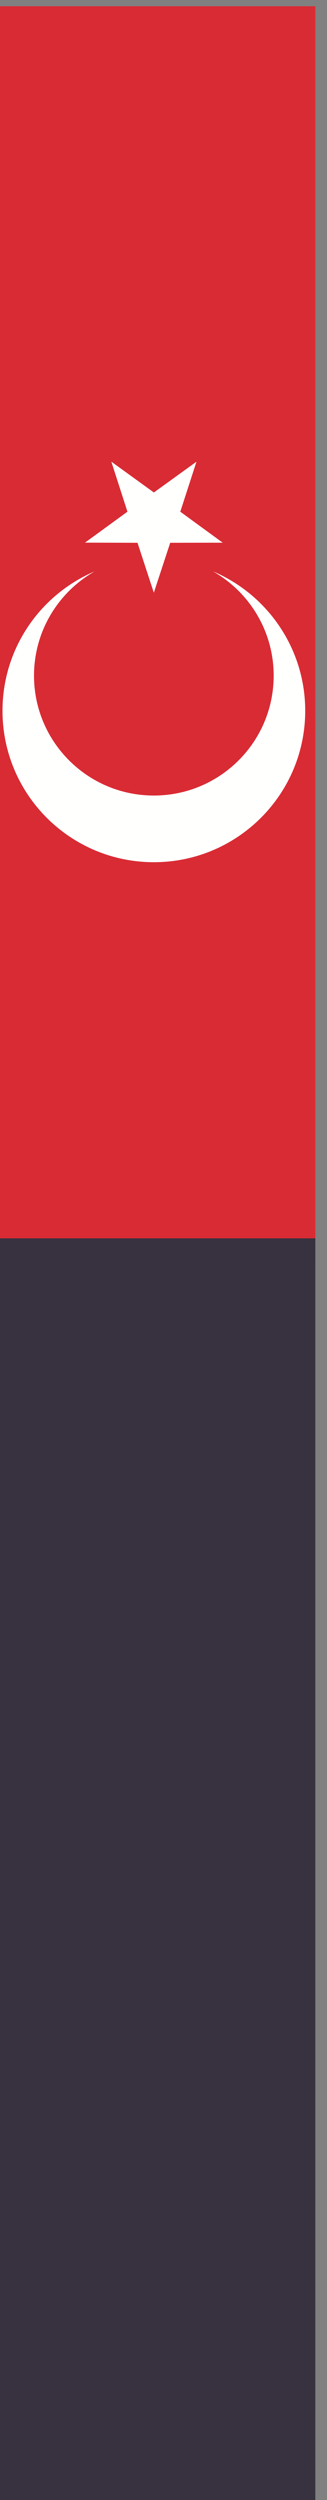 <?xml version="1.0" encoding="UTF-8"?>
<svg width="14px" height="107px" viewBox="0 0 14 107" version="1.1" xmlns="http://www.w3.org/2000/svg" xmlns:xlink="http://www.w3.org/1999/xlink">
    <rect x="0" y="0" width="14" height="107" fill="#808080" stroke="none"/>
    <!-- Generator: Sketch 49.3 (51167) - http://www.bohemiancoding.com/sketch -->
    <title>Group 3</title>
    <desc>Created with Sketch.</desc>
    <defs></defs>
    <g id="Page-1" stroke="none" stroke-width="1" fill="none" fill-rule="evenodd">
        <g id="about-me-iPad-768-X-864" transform="translate(-127, -355)">
            <g id="2015" transform="translate(31, 351)">
                <g id="Group-3" transform="translate(96, 4)">
                    <g id="turkey" transform="translate(7, 27) rotate(-90) translate(-7, -27) translate(-20, 20)">
                        <polygon id="Fill-60" fill="#D92B34" points="0 13.5 53.733 13.5 53.733 0 0 0"></polygon>
                        <g id="logo" transform="translate(17, 0)" fill="#FFFFFE">
                            <polyline id="Fill-3139" points="13.775 3.639 15.1 5.456 17.24 4.767 15.922 6.588 17.239 8.411 15.099 7.719 13.773 9.535 13.769 7.287 11.632 6.586 13.769 5.887 13.775 3.639"></polyline>
                            <path d="M8.082,11.717 C5.249,11.717 2.951,9.42 2.951,6.587 C2.951,3.753 5.249,1.456 8.082,1.456 C9.994,1.456 11.662,2.503 12.545,4.054 C11.558,1.734 9.258,0.107 6.578,0.107 C2.999,0.107 0.098,3.008 0.098,6.587 C0.098,10.166 2.999,13.067 6.578,13.067 C9.258,13.067 11.558,11.44 12.545,9.12 C11.662,10.671 9.994,11.717 8.082,11.717" id="Fill-3140"></path>
                        </g>
                    </g>
                    <rect id="Rectangle-9" fill="#383140" x="0" y="53" width="13.5" height="54"></rect>
                </g>
            </g>
        </g>
    </g>
</svg>